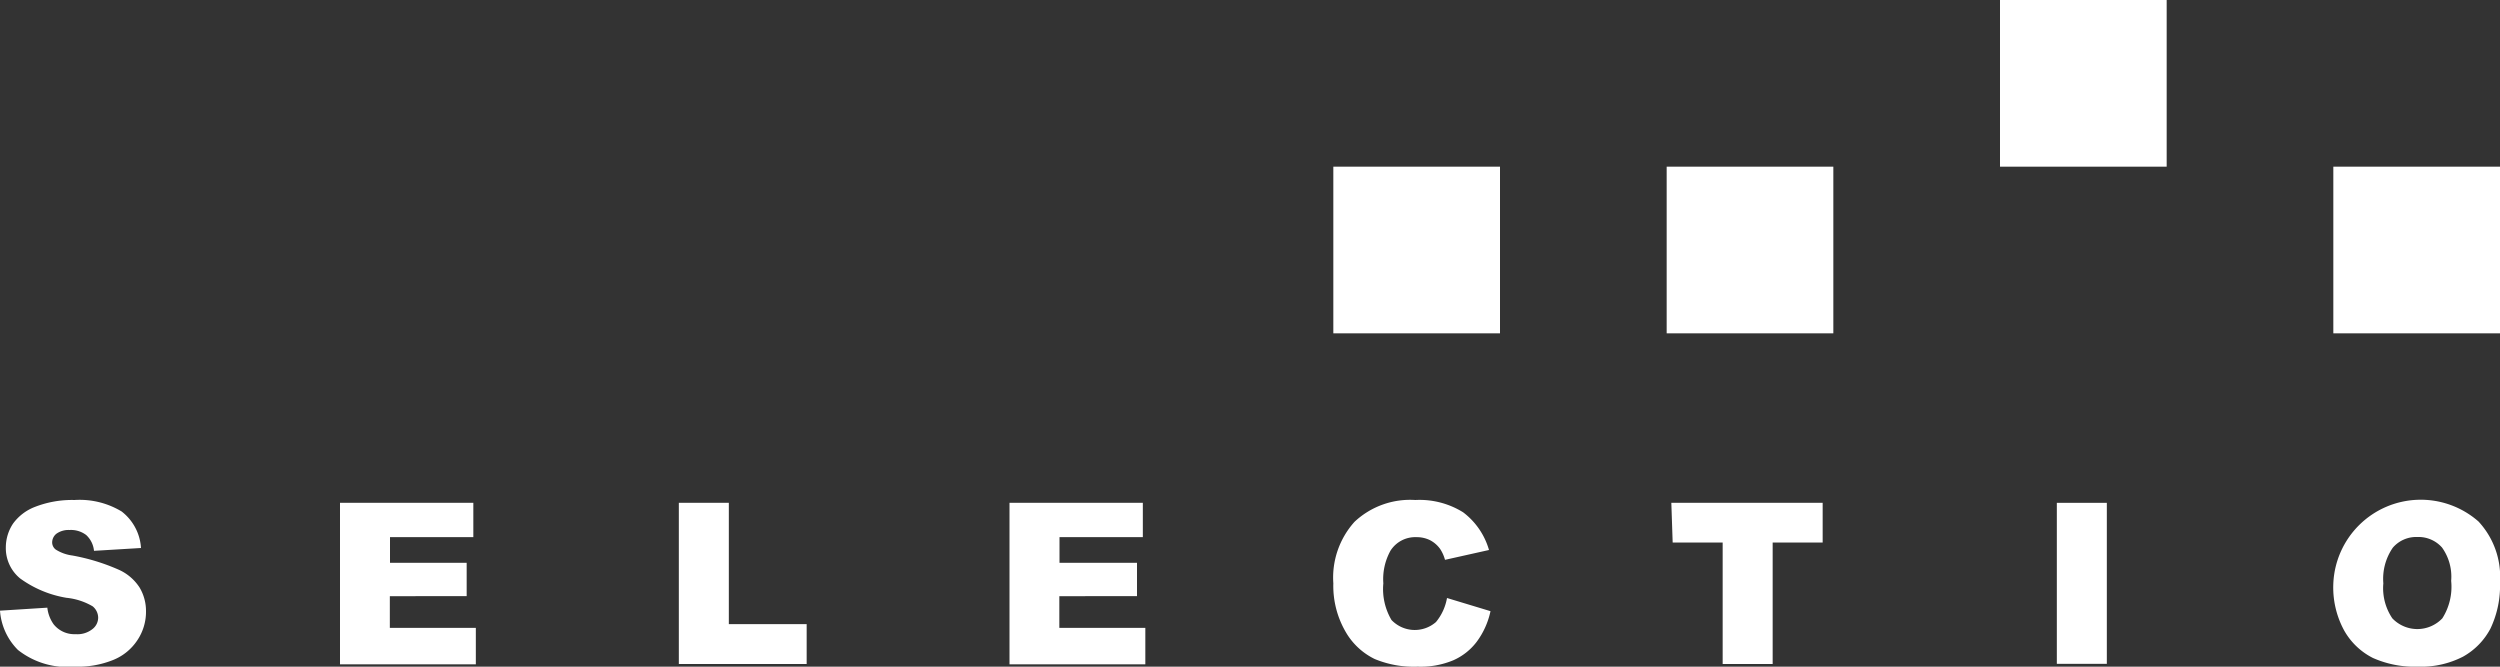 <svg id="Logo" xmlns="http://www.w3.org/2000/svg" viewBox="0 0 150 40"><rect x="0" y="0" width="150" height="40" fill="#333333" stroke="none"/><defs><style>.cls-1{fill:#fff;}</style></defs><title>selectio</title><g id="Shape_5_Image-3" data-name="Shape 5 Image"><rect class="cls-1" x="80" y="10" width="10" height="10"/><rect class="cls-1" x="120" width="10" height="10"/><rect class="cls-1" x="100" y="10" width="10" height="10"/><rect class="cls-1" x="140" y="10" width="10" height="10"/><path class="cls-1" d="M0,36.64l2.84-.18a2.12,2.12,0,0,0,.38,1,1.59,1.59,0,0,0,1.32.59,1.44,1.44,0,0,0,1-.3.87.87,0,0,0,.35-.69.89.89,0,0,0-.33-.68A3.85,3.85,0,0,0,4,35.87a6.55,6.55,0,0,1-2.8-1.17,2.35,2.35,0,0,1-.85-1.87,2.59,2.59,0,0,1,.43-1.41,2.91,2.91,0,0,1,1.3-1A6.13,6.13,0,0,1,4.47,30a4.87,4.87,0,0,1,2.83.69,3,3,0,0,1,1.16,2.19l-2.82.17a1.48,1.48,0,0,0-.47-.95,1.51,1.51,0,0,0-1-.3,1.25,1.25,0,0,0-.78.22.67.67,0,0,0-.26.54.54.54,0,0,0,.21.41,2.43,2.43,0,0,0,1,.36,12.24,12.24,0,0,1,2.8.86,2.88,2.88,0,0,1,1.24,1.07,2.75,2.75,0,0,1,.38,1.43,3.06,3.06,0,0,1-.51,1.71,3.14,3.14,0,0,1-1.44,1.19A5.66,5.66,0,0,1,4.49,40a4.79,4.79,0,0,1-3.41-1A3.7,3.7,0,0,1,0,36.64Z"/><path class="cls-1" d="M20.4,30.17h8v2.06h-5v1.54H28v2H23.39v1.9h5.16v2.19H20.4Z"/><path class="cls-1" d="M40.73,30.17h3v7.28h4.67v2.39H40.73Z"/><path class="cls-1" d="M60.57,30.17h8v2.06h-5v1.54h4.65v2H63.56v1.9h5.16v2.19H60.57Z"/><path class="cls-1" d="M86.82,35.88l2.61.79a4.72,4.72,0,0,1-.83,1.84,3.56,3.56,0,0,1-1.41,1.11,5.08,5.08,0,0,1-2.13.38,6.11,6.11,0,0,1-2.58-.46,4.06,4.06,0,0,1-1.73-1.61A5.49,5.49,0,0,1,80,35a5,5,0,0,1,1.27-3.69A4.87,4.87,0,0,1,84.92,30a4.94,4.94,0,0,1,2.87.74A4.32,4.32,0,0,1,89.34,33l-2.64.59a2.24,2.24,0,0,0-.29-.65,1.73,1.73,0,0,0-.61-.53,1.79,1.79,0,0,0-.81-.18,1.76,1.76,0,0,0-1.56.81A3.52,3.52,0,0,0,83,35a3.65,3.65,0,0,0,.49,2.2,1.93,1.93,0,0,0,2.67.12A3.09,3.09,0,0,0,86.82,35.88Z"/><path class="cls-1" d="M100.28,30.17h9.08v2.38h-3v7.29h-3V32.55h-3Z"/><path class="cls-1" d="M123.41,30.17h3v9.66h-3Z"/><path class="cls-1" d="M140,35a5.25,5.25,0,0,1,8.71-3.71A4.88,4.88,0,0,1,150,34.93a6,6,0,0,1-.57,2.78,4.13,4.13,0,0,1-1.65,1.69,5.49,5.49,0,0,1-2.69.6,6.18,6.18,0,0,1-2.71-.52,4.09,4.09,0,0,1-1.73-1.65A5.4,5.4,0,0,1,140,35Zm3,0a3.23,3.23,0,0,0,.54,2.1,2.07,2.07,0,0,0,3,0,3.53,3.53,0,0,0,.53-2.25,3,3,0,0,0-.55-2,1.89,1.89,0,0,0-1.49-.63,1.85,1.85,0,0,0-1.46.64A3.29,3.29,0,0,0,143,35Z"/></g></svg>